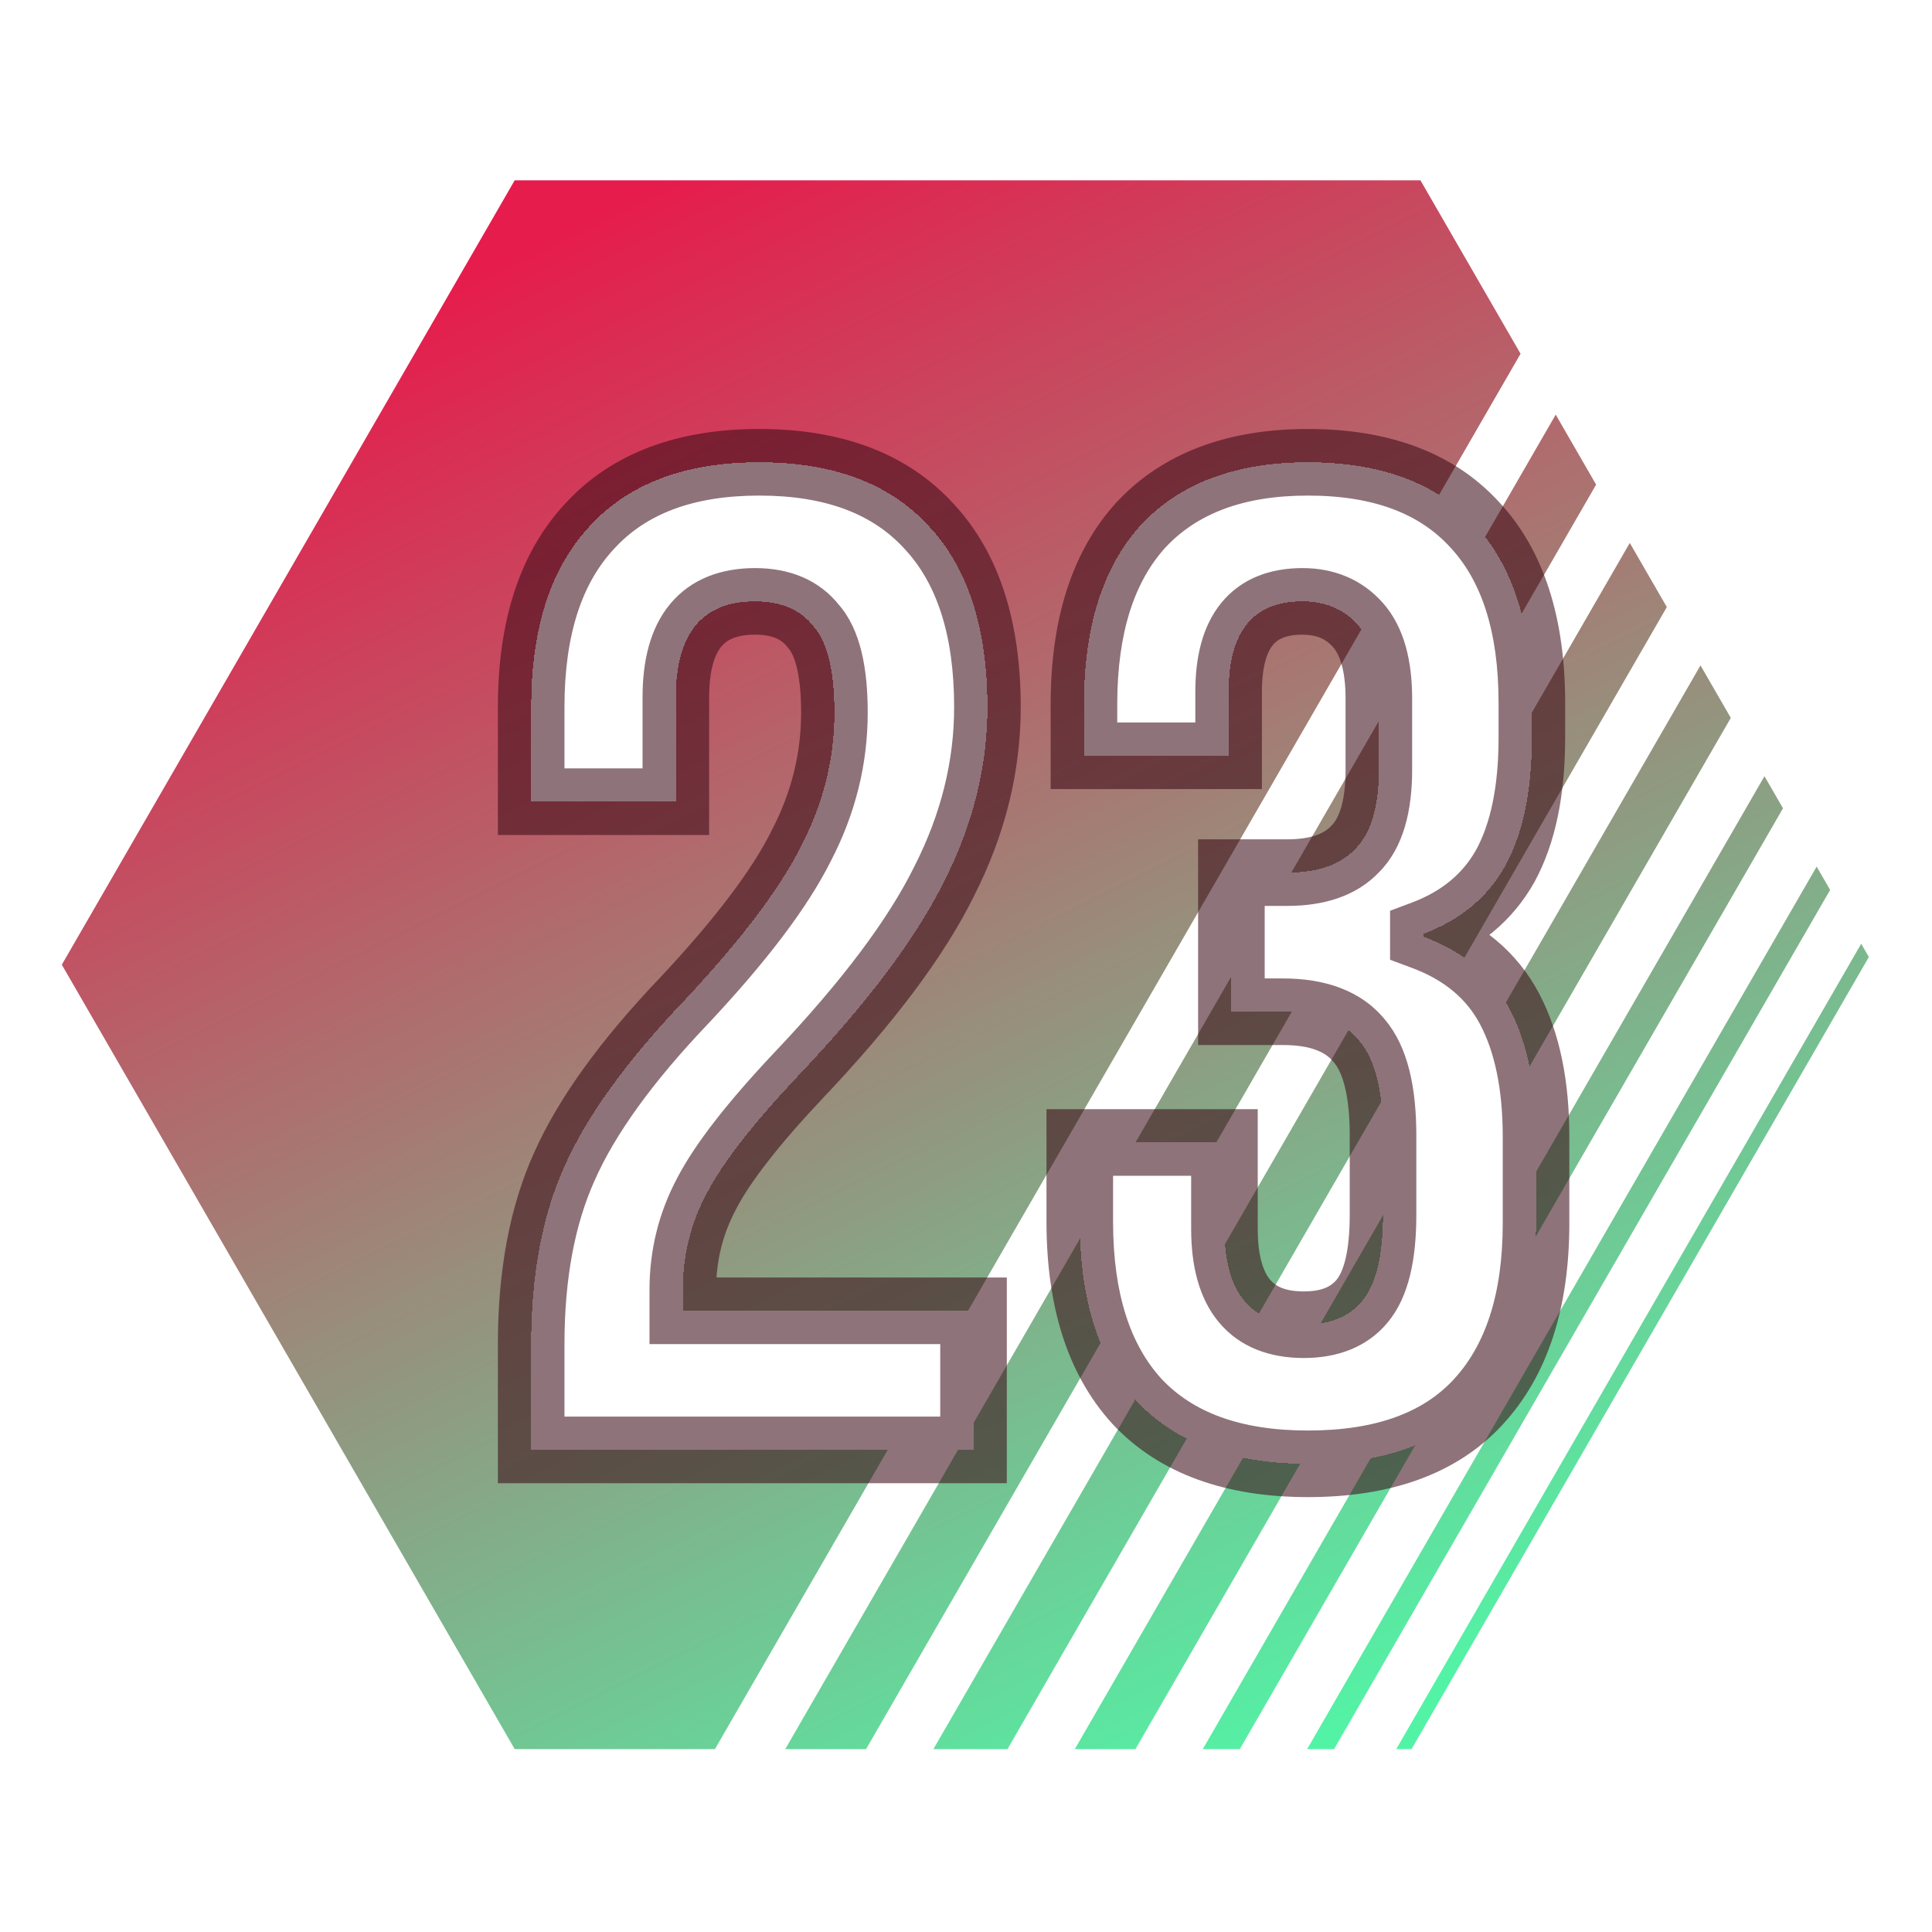 <svg width="750" height="750" viewBox="0 0 750 750" fill="none" xmlns="http://www.w3.org/2000/svg">
<path fill-rule="evenodd" clip-rule="evenodd" d="M590.278 137.322L551.41 70L199.803 70L24 374.5L199.803 679.001H277.54L590.278 137.322ZM336.208 679.001H304.838L603.927 160.963L619.612 188.13L336.208 679.001ZM391.103 679.001H362.348L632.682 210.767L647.06 235.67L391.103 679.001ZM440.772 679.001H417.245L660.131 258.31L671.894 278.685L440.772 679.001ZM481.293 679.001H466.915L684.966 301.325L692.155 313.777L481.293 679.001ZM517.889 679.001H507.433L705.225 336.415L710.453 345.471L517.889 679.001ZM547.953 679.001H542.017L722.517 366.366L725.485 371.507L547.953 679.001Z" fill="url(#paint0_linear_502_392)"/>
<g filter="url(#filter0_d_502_392)">
<path d="M180.352 495.961C180.352 468.961 184.672 445.921 193.312 426.842C201.952 407.402 217.431 385.982 239.751 362.582C261.711 339.183 276.83 319.203 285.11 302.643C293.75 286.084 298.07 268.804 298.07 250.804C298.07 234.604 295.37 223.444 289.97 217.325C284.93 210.845 277.37 207.605 267.291 207.605C246.771 207.605 236.511 220.025 236.511 244.864V285.364H180.352V248.644C180.352 218.045 187.912 194.645 203.032 178.445C218.151 161.885 240.111 153.605 268.911 153.605C297.71 153.605 319.67 161.885 334.79 178.445C349.909 194.645 357.469 218.045 357.469 248.644C357.469 271.684 351.889 294.183 340.73 316.143C329.93 338.103 311.03 363.302 284.03 391.742C266.391 410.462 254.511 425.762 248.391 437.641C242.271 449.161 239.211 461.581 239.211 474.901V483.001H352.069V537H180.352V495.961ZM481.878 542.4C452.719 542.4 430.579 534.3 415.459 518.1C400.7 501.9 393.32 478.681 393.32 448.441V417.662H449.479V451.141C449.479 475.981 459.739 488.401 480.259 488.401C490.338 488.401 497.898 485.341 502.938 479.221C508.338 472.741 511.038 461.581 511.038 445.741V414.962C511.038 397.682 507.978 385.442 501.858 378.242C495.738 370.682 485.838 366.902 472.159 366.902H452.179V312.903H473.779C485.658 312.903 494.478 309.843 500.238 303.723C506.358 297.603 509.418 287.344 509.418 272.944V245.404C509.418 232.444 506.718 222.904 501.318 216.785C495.918 210.665 488.718 207.605 479.719 207.605C460.639 207.605 451.099 219.305 451.099 242.704V267.544H394.94V247.564C394.94 217.325 402.32 194.105 417.079 177.905C432.199 161.705 453.799 153.605 481.878 153.605C510.318 153.605 531.918 161.705 546.678 177.905C561.437 193.745 568.817 216.785 568.817 247.024V260.524C568.817 281.044 565.397 297.603 558.557 310.203C551.718 322.443 541.098 331.263 526.698 336.663V337.743C542.178 343.503 553.337 352.863 560.177 365.822C567.017 378.782 570.437 395.342 570.437 415.502V448.981C570.437 479.221 562.877 502.44 547.758 518.64C532.998 534.48 511.038 542.4 481.878 542.4Z" fill="white" shape-rendering="crispEdges"/>
<path d="M193.312 426.842L205.086 432.173L205.105 432.132L205.123 432.091L193.312 426.842ZM239.751 362.582L249.104 371.504L249.14 371.466L249.176 371.427L239.751 362.582ZM285.11 302.643L273.651 296.664L273.599 296.763L273.55 296.863L285.11 302.643ZM289.97 217.325L279.768 225.26L280.013 225.576L280.278 225.876L289.97 217.325ZM236.511 285.364V298.289H249.436V285.364H236.511ZM180.352 285.364H167.426V298.289H180.352V285.364ZM203.032 178.445L212.481 187.264L212.529 187.213L212.577 187.16L203.032 178.445ZM334.79 178.445L325.244 187.16L325.292 187.213L325.34 187.264L334.79 178.445ZM340.73 316.143L329.207 310.287L329.168 310.363L329.131 310.439L340.73 316.143ZM284.03 391.742L274.657 382.843L274.64 382.86L274.623 382.878L284.03 391.742ZM248.391 437.641L259.805 443.705L259.844 443.633L259.881 443.561L248.391 437.641ZM239.211 483.001H226.286V495.926H239.211V483.001ZM352.069 483.001H364.995V470.075H352.069V483.001ZM352.069 537V549.925H364.995V537H352.069ZM180.352 537H167.426V549.925H180.352V537ZM193.277 495.961C193.277 470.289 197.39 449.168 205.086 432.173L181.537 421.51C171.953 442.675 167.426 467.633 167.426 495.961H193.277ZM205.123 432.091C212.932 414.52 227.332 394.329 249.104 371.504L230.398 353.661C207.531 377.635 190.971 400.283 181.5 421.592L205.123 432.091ZM249.176 371.427C271.463 347.679 287.567 326.631 296.671 308.424L273.55 296.863C266.093 311.775 251.958 330.687 230.326 353.737L249.176 371.427ZM296.57 308.622C306.135 290.289 310.996 270.965 310.996 250.804H285.145C285.145 266.642 281.365 281.879 273.651 296.664L296.57 308.622ZM310.996 250.804C310.996 234.111 308.407 218.683 299.662 208.773L280.278 225.876C282.334 228.205 285.145 235.098 285.145 250.804H310.996ZM300.173 209.389C292.126 199.043 280.352 194.679 267.291 194.679V220.53C274.389 220.53 277.735 222.646 279.768 225.26L300.173 209.389ZM267.291 194.679C254.319 194.679 242.472 198.724 234.241 208.688C226.401 218.179 223.586 230.989 223.586 244.864H249.436C249.436 233.9 251.751 228.08 254.171 225.151C256.2 222.695 259.743 220.53 267.291 220.53V194.679ZM223.586 244.864V285.364H249.436V244.864H223.586ZM236.511 272.438H180.352V298.289H236.511V272.438ZM193.277 285.364V248.644H167.426V285.364H193.277ZM193.277 248.644C193.277 220.06 200.327 200.287 212.481 187.264L193.582 169.626C175.497 189.003 167.426 216.03 167.426 248.644H193.277ZM212.577 187.16C224.595 173.998 242.646 166.531 268.911 166.531V140.68C237.576 140.68 211.708 149.773 193.486 169.73L212.577 187.16ZM268.911 166.531C295.175 166.531 313.226 173.998 325.244 187.16L344.335 169.73C326.113 149.773 300.245 140.68 268.911 140.68V166.531ZM325.34 187.264C337.495 200.287 344.544 220.06 344.544 248.644H370.395C370.395 216.03 362.324 189.003 344.239 169.626L325.34 187.264ZM344.544 248.644C344.544 269.509 339.51 290.013 329.207 310.287L352.252 321.999C364.269 298.354 370.395 273.858 370.395 248.644H344.544ZM329.131 310.439C319.147 330.74 301.229 354.853 274.657 382.843L293.404 400.641C320.831 371.752 340.713 345.466 352.328 321.847L329.131 310.439ZM274.623 382.878C256.77 401.824 243.873 418.188 236.901 431.722L259.881 443.561C265.149 433.335 276.011 419.1 293.437 400.606L274.623 382.878ZM236.976 431.577C229.843 445.005 226.286 459.513 226.286 474.901H252.136C252.136 463.649 254.699 453.317 259.805 443.705L236.976 431.577ZM226.286 474.901V483.001H252.136V474.901H226.286ZM239.211 495.926H352.069V470.075H239.211V495.926ZM339.144 483.001V537H364.995V483.001H339.144ZM352.069 524.075H180.352V549.925H352.069V524.075ZM193.277 537V495.961H167.426V537H193.277ZM415.459 518.1L405.905 526.805L405.957 526.863L406.01 526.919L415.459 518.1ZM393.32 417.662V404.736H380.394V417.662H393.32ZM449.479 417.662H462.404V404.736H449.479V417.662ZM502.938 479.221L493.009 470.946L492.985 470.975L492.961 471.004L502.938 479.221ZM501.858 378.242L491.812 386.375L491.91 386.495L492.01 386.613L501.858 378.242ZM452.179 366.902H439.254V379.828H452.179V366.902ZM452.179 312.903V299.978H439.254V312.903H452.179ZM500.238 303.723L491.099 294.584L490.96 294.722L490.826 294.865L500.238 303.723ZM501.318 216.785L511.01 208.233L511.01 208.233L501.318 216.785ZM451.099 267.544V280.469H464.024V267.544H451.099ZM394.94 267.544H382.014V280.469H394.94V267.544ZM417.079 177.905L407.63 169.086L407.577 169.143L407.525 169.2L417.079 177.905ZM546.678 177.905L537.123 186.61L537.172 186.664L537.221 186.717L546.678 177.905ZM558.557 310.203L569.841 316.508L569.879 316.439L569.917 316.37L558.557 310.203ZM526.698 336.663L522.159 324.56L513.772 327.706V336.663H526.698ZM526.698 337.743H513.772V346.725L522.19 349.857L526.698 337.743ZM560.177 365.822L548.746 371.855L548.746 371.855L560.177 365.822ZM547.758 518.64L538.308 509.821L538.301 509.829L547.758 518.64ZM481.878 529.475C455.114 529.475 436.877 522.104 424.909 509.281L406.01 526.919C424.282 546.496 450.324 555.325 481.878 555.325V529.475ZM425.014 509.395C413.129 496.351 406.245 476.691 406.245 448.441H380.394C380.394 480.67 388.27 507.45 405.905 526.805L425.014 509.395ZM406.245 448.441V417.662H380.394V448.441H406.245ZM393.32 430.587H449.479V404.736H393.32V430.587ZM436.554 417.662V451.141H462.404V417.662H436.554ZM436.554 451.141C436.554 465.017 439.369 477.827 447.209 487.318C455.44 497.282 467.287 501.326 480.259 501.326V475.475C472.711 475.475 469.168 473.31 467.139 470.854C464.719 467.925 462.404 462.105 462.404 451.141H436.554ZM480.259 501.326C493.064 501.326 504.779 497.318 512.916 487.438L492.961 471.004C491.017 473.364 487.613 475.475 480.259 475.475V501.326ZM512.868 487.495C521.296 477.382 523.963 462.287 523.963 445.741H498.113C498.113 460.875 495.381 468.1 493.009 470.946L512.868 487.495ZM523.963 445.741V414.962H498.113V445.741H523.963ZM523.963 414.962C523.963 396.868 520.9 380.687 511.707 369.871L492.01 386.613C495.056 390.197 498.113 398.496 498.113 414.962H523.963ZM511.904 370.11C502.447 358.427 488.076 353.977 472.159 353.977V379.828C483.601 379.828 489.03 382.938 491.812 386.375L511.904 370.11ZM472.159 353.977H452.179V379.828H472.159V353.977ZM465.104 366.902V312.903H439.254V366.902H465.104ZM452.179 325.829H473.779V299.978H452.179V325.829ZM473.779 325.829C487.718 325.829 500.579 322.22 509.65 312.582L490.826 294.865C488.377 297.466 483.599 299.978 473.779 299.978V325.829ZM509.378 312.863C519.108 303.133 522.343 288.618 522.343 272.944H496.493C496.493 286.069 493.609 292.074 491.099 294.584L509.378 312.863ZM522.343 272.944V245.404H496.493V272.944H522.343ZM522.343 245.404C522.343 231.051 519.419 217.762 511.01 208.233L491.626 225.336C494.018 228.046 496.493 233.838 496.493 245.404H522.343ZM511.01 208.233C502.888 199.027 492 194.679 479.719 194.679V220.53C485.437 220.53 488.949 222.302 491.626 225.336L511.01 208.233ZM479.719 194.679C467.41 194.679 456.089 198.582 448.236 208.212C440.796 217.337 438.174 229.58 438.174 242.704H464.024C464.024 232.429 466.172 227.122 468.271 224.548C469.959 222.478 472.947 220.53 479.719 220.53V194.679ZM438.174 242.704V267.544H464.024V242.704H438.174ZM451.099 254.618H394.94V280.469H451.099V254.618ZM407.865 267.544V247.564H382.014V267.544H407.865ZM407.865 247.564C407.865 219.314 414.749 199.654 426.634 186.61L407.525 169.2C389.89 188.556 382.014 215.335 382.014 247.564H407.865ZM426.529 186.724C438.587 173.805 456.364 166.531 481.878 166.531V140.68C451.234 140.68 425.812 149.606 407.63 169.086L426.529 186.724ZM481.878 166.531C507.828 166.531 525.491 173.843 537.123 186.61L556.232 169.2C538.345 149.568 512.809 140.68 481.878 140.68V166.531ZM537.221 186.717C548.998 199.356 555.892 218.751 555.892 247.024H581.743C581.743 214.818 573.876 188.134 556.134 169.094L537.221 186.717ZM555.892 247.024V260.524H581.743V247.024H555.892ZM555.892 260.524C555.892 279.761 552.662 293.971 547.198 304.037L569.917 316.37C578.132 301.236 581.743 282.327 581.743 260.524H555.892ZM547.274 303.898C542.074 313.204 533.994 320.123 522.159 324.56L531.236 348.765C548.202 342.403 561.361 331.683 569.841 316.508L547.274 303.898ZM513.772 336.663V337.743H539.623V336.663H513.772ZM522.19 349.857C535.099 354.66 543.579 362.065 548.746 371.855L571.608 359.789C563.096 343.66 549.256 332.345 531.205 325.629L522.19 349.857ZM548.746 371.855C554.306 382.39 557.512 396.695 557.512 415.502H583.363C583.363 393.989 579.728 375.175 571.608 359.789L548.746 371.855ZM557.512 415.502V448.981H583.363V415.502H557.512ZM557.512 448.981C557.512 477.157 550.487 496.773 538.308 509.821L557.207 527.459C575.268 508.108 583.363 481.284 583.363 448.981H557.512ZM538.301 509.829C526.748 522.228 508.747 529.475 481.878 529.475V555.325C513.33 555.325 539.248 546.732 557.214 527.452L538.301 509.829Z" fill="#3A0A15" fill-opacity="0.57"/>
</g>
<defs>
<filter id="filter0_d_502_392" x="180.352" y="153.605" width="415.936" height="414.645" filterUnits="userSpaceOnUse" color-interpolation-filters="sRGB">
<feFlood flood-opacity="0" result="BackgroundImageFix"/>
<feColorMatrix in="SourceAlpha" type="matrix" values="0 0 0 0 0 0 0 0 0 0 0 0 0 0 0 0 0 0 127 0" result="hardAlpha"/>
<feOffset dx="25.851" dy="25.851"/>
<feComposite in2="hardAlpha" operator="out"/>
<feColorMatrix type="matrix" values="0 0 0 0 0.308 0 0 0 0 0.063 0 0 0 0 0.123 0 0 0 0.55 0"/>
<feBlend mode="normal" in2="BackgroundImageFix" result="effect1_dropShadow_502_392"/>
<feBlend mode="normal" in="SourceGraphic" in2="effect1_dropShadow_502_392" result="shape"/>
</filter>
<linearGradient id="paint0_linear_502_392" x1="210.206" y1="93" x2="500.267" y2="681.686" gradientUnits="userSpaceOnUse">
<stop stop-color="#E61C4C"/>
<stop offset="1" stop-color="#53F3A6"/>
</linearGradient>
</defs>
</svg>
